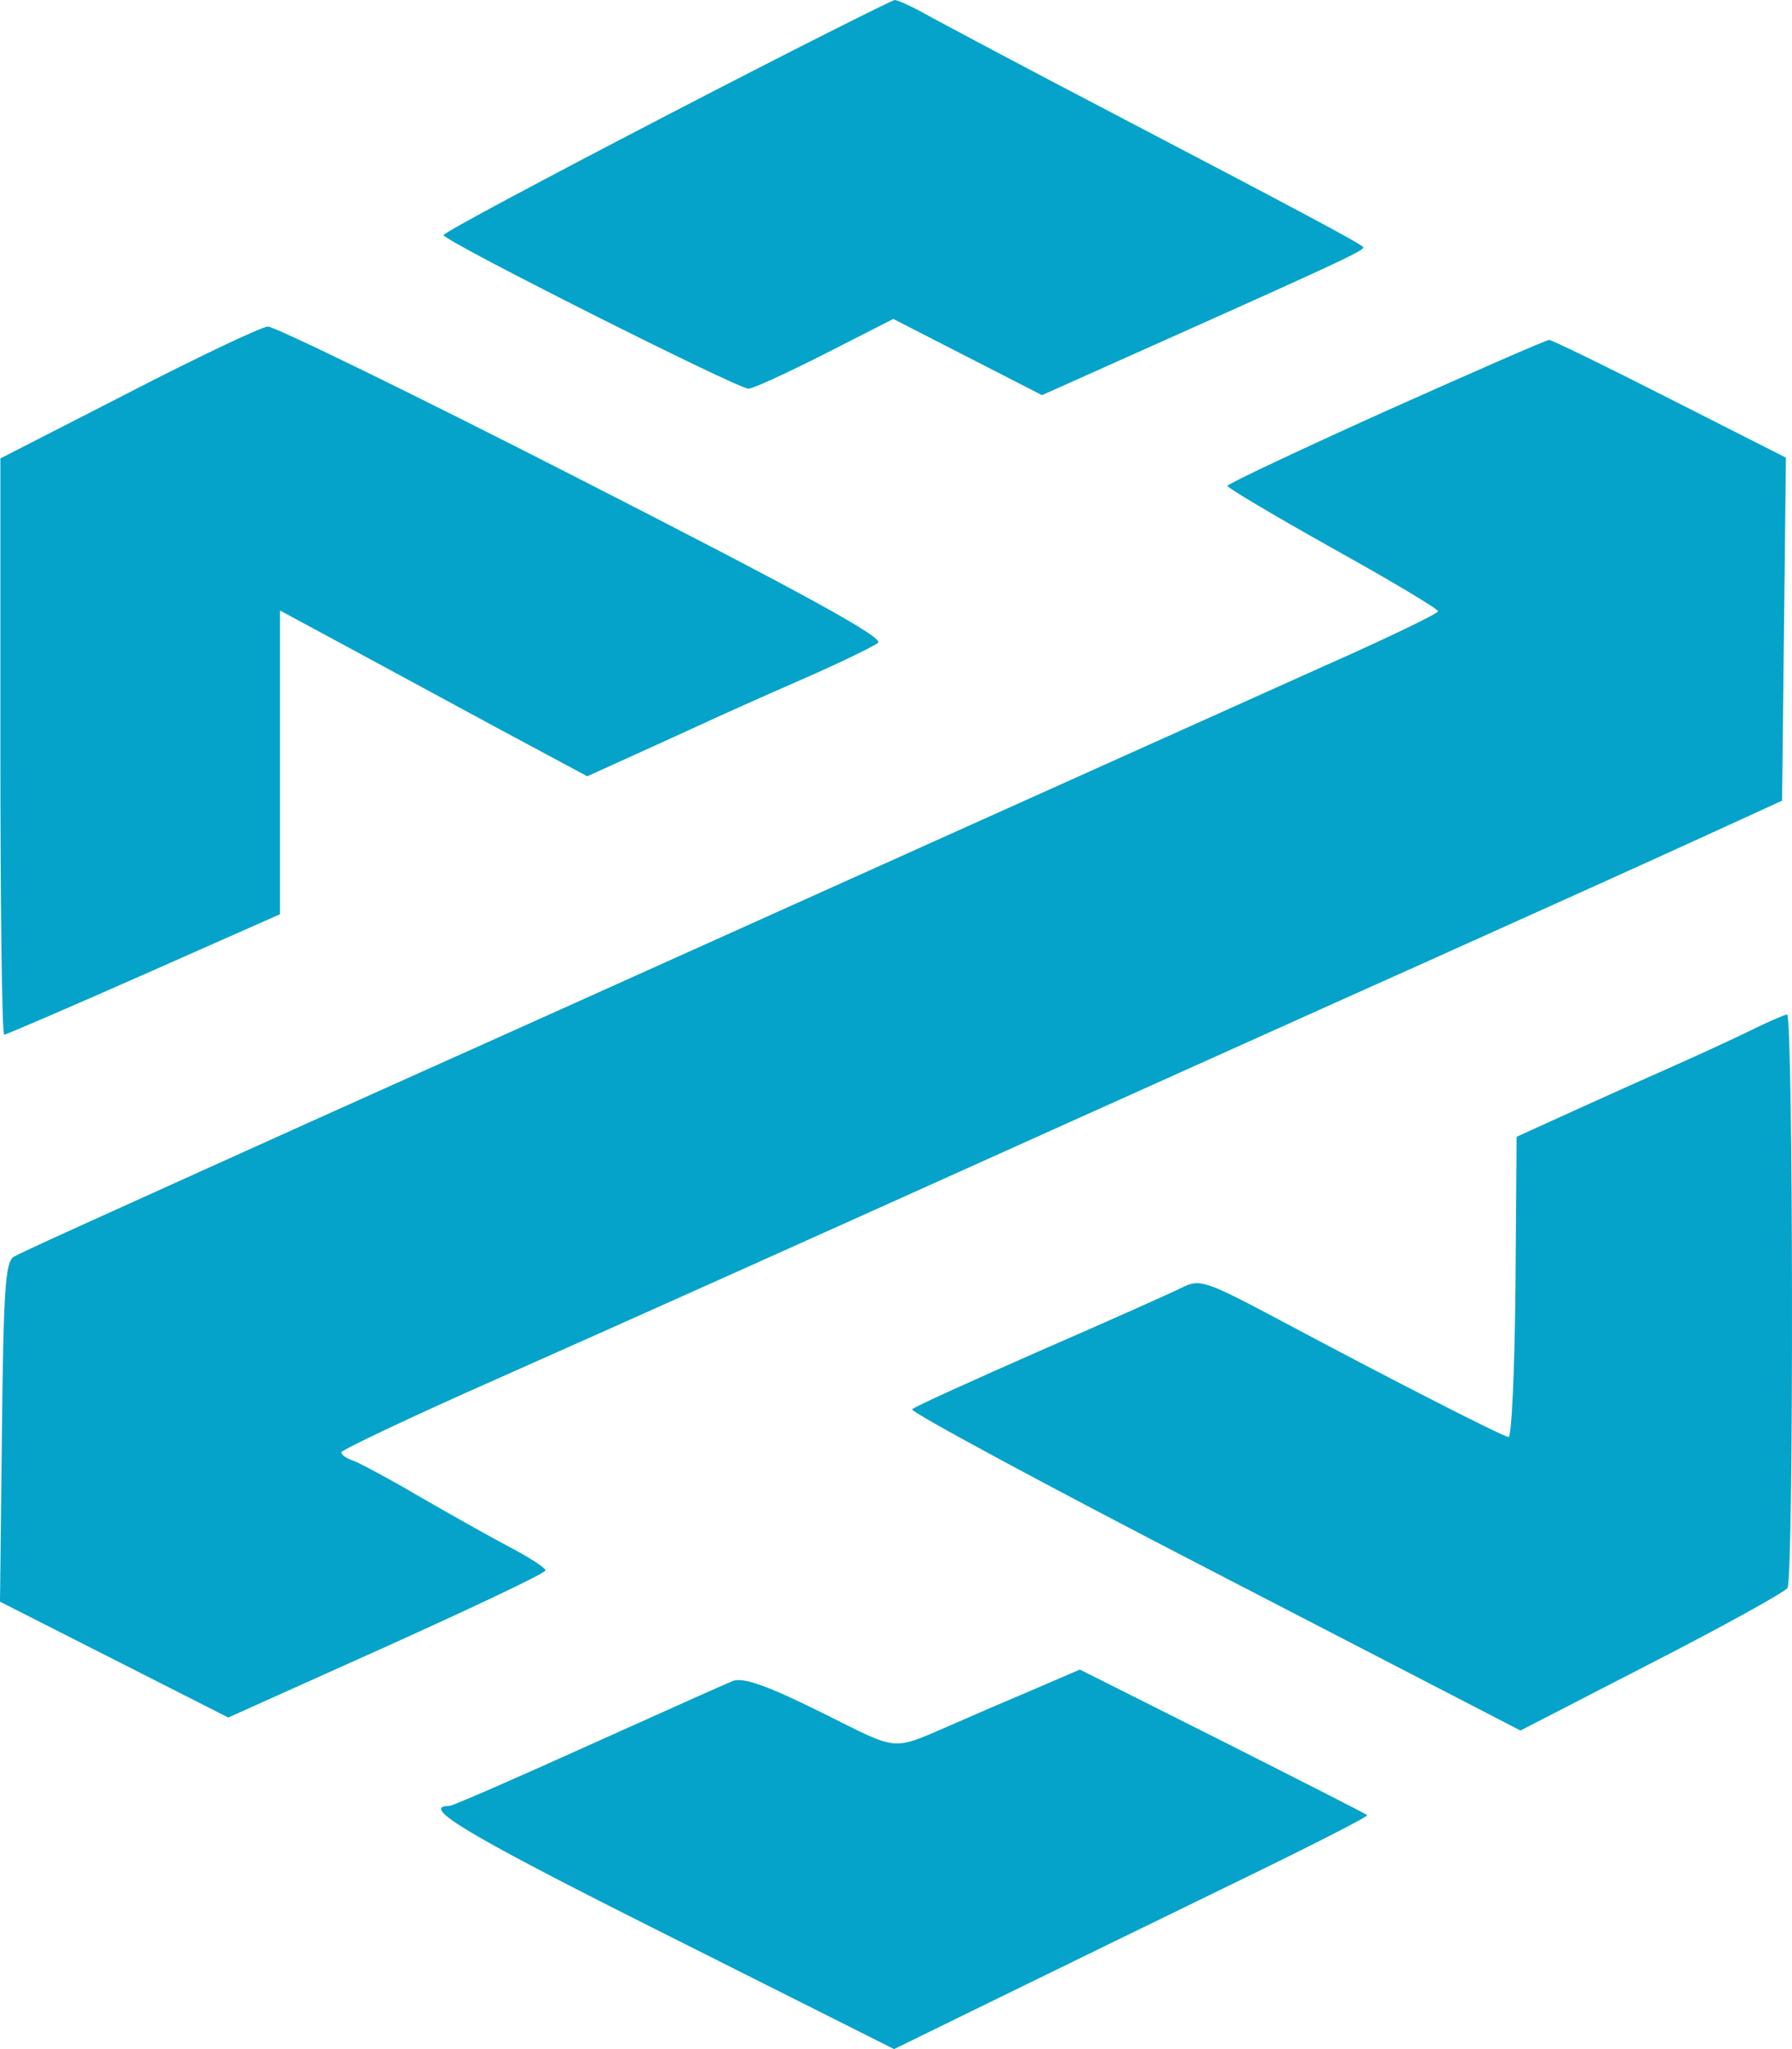 <svg width="28" height="32" viewBox="0 0 28 32" fill="none" xmlns="http://www.w3.org/2000/svg">
<path fill-rule="evenodd" clip-rule="evenodd" d="M10.415 1.803C8.5 2.797 6.925 3.636 6.931 3.672C6.931 3.761 11.534 6.076 11.696 6.07C11.768 6.07 12.306 5.82 12.893 5.523L13.958 4.981L15.12 5.576L16.281 6.171L18.184 5.32C21.045 4.041 21.345 3.898 21.297 3.856C21.237 3.791 20.207 3.243 17.418 1.785C16.071 1.083 14.767 0.387 14.515 0.25C14.264 0.107 14.024 0 13.982 0C13.94 0 12.33 0.809 10.415 1.803ZM2.005 6.136L0.006 7.159V11.659C0.006 14.134 0.03 16.158 0.066 16.158C0.096 16.158 1.077 15.735 2.251 15.217L4.375 14.277V9.534L5.411 10.093C6.213 10.528 7.009 10.956 7.811 11.391L9.176 12.123L9.78 11.849C10.164 11.676 10.541 11.504 10.918 11.331C11.211 11.194 11.929 10.873 12.516 10.617C13.102 10.361 13.641 10.099 13.719 10.04C13.821 9.962 12.576 9.278 9.116 7.511C6.506 6.177 4.286 5.094 4.184 5.1C4.082 5.106 3.101 5.57 2.005 6.136ZM21.65 6.421C20.291 7.034 19.178 7.558 19.178 7.588C19.178 7.618 19.92 8.058 20.824 8.564C21.734 9.07 22.47 9.51 22.47 9.546C22.47 9.582 21.668 9.968 20.686 10.403C19.705 10.843 17.227 11.956 15.174 12.879L8.308 15.967C6.578 16.741 5.022 17.443 4.848 17.52C1.323 19.11 0.347 19.55 0.215 19.627C0.084 19.705 0.054 20.145 0.03 22.365L0 25.013L1.784 25.918L3.567 26.822L6.045 25.709C7.404 25.096 8.523 24.567 8.523 24.525C8.523 24.483 8.272 24.323 7.967 24.162C7.662 24.002 7.027 23.644 6.554 23.371C6.087 23.097 5.62 22.847 5.519 22.811C5.417 22.776 5.333 22.722 5.333 22.68C5.333 22.645 6.423 22.127 7.757 21.538C10.343 20.389 12.318 19.502 16.562 17.592C18.46 16.741 20.357 15.884 22.26 15.033C23.93 14.283 25.87 13.408 26.57 13.087L27.845 12.504L27.875 9.826L27.905 7.147L26.097 6.231C25.104 5.725 24.248 5.309 24.206 5.309C24.158 5.309 23.009 5.814 21.65 6.421ZM27.366 16.086C27.097 16.217 26.57 16.461 26.193 16.628C25.816 16.794 25.098 17.116 24.601 17.342L23.697 17.753L23.679 20.103C23.667 21.395 23.619 22.448 23.571 22.442C23.463 22.424 21.77 21.561 20.064 20.651C18.831 19.996 18.753 19.966 18.465 20.109C18.298 20.193 17.298 20.639 16.245 21.097C15.191 21.561 14.294 21.966 14.252 22.008C14.21 22.044 16.329 23.186 18.968 24.549L23.757 27.025L25.804 25.971C26.929 25.394 27.887 24.864 27.929 24.799C28.03 24.65 28.019 15.83 27.923 15.842C27.881 15.848 27.63 15.955 27.366 16.086ZM16.029 26.436C15.676 26.584 15.317 26.739 14.964 26.894C13.893 27.352 14.102 27.37 12.827 26.739C11.977 26.317 11.612 26.192 11.45 26.251C11.331 26.299 10.307 26.757 9.17 27.269C8.039 27.78 7.069 28.203 7.021 28.203C6.542 28.203 7.338 28.673 10.391 30.203L13.97 32L15.479 31.262C16.305 30.857 17.981 30.042 19.19 29.453C20.405 28.864 21.381 28.37 21.363 28.346C21.345 28.328 20.327 27.81 19.1 27.191L16.873 26.073L16.029 26.436Z" fill="#05A3C9"/>
</svg>
